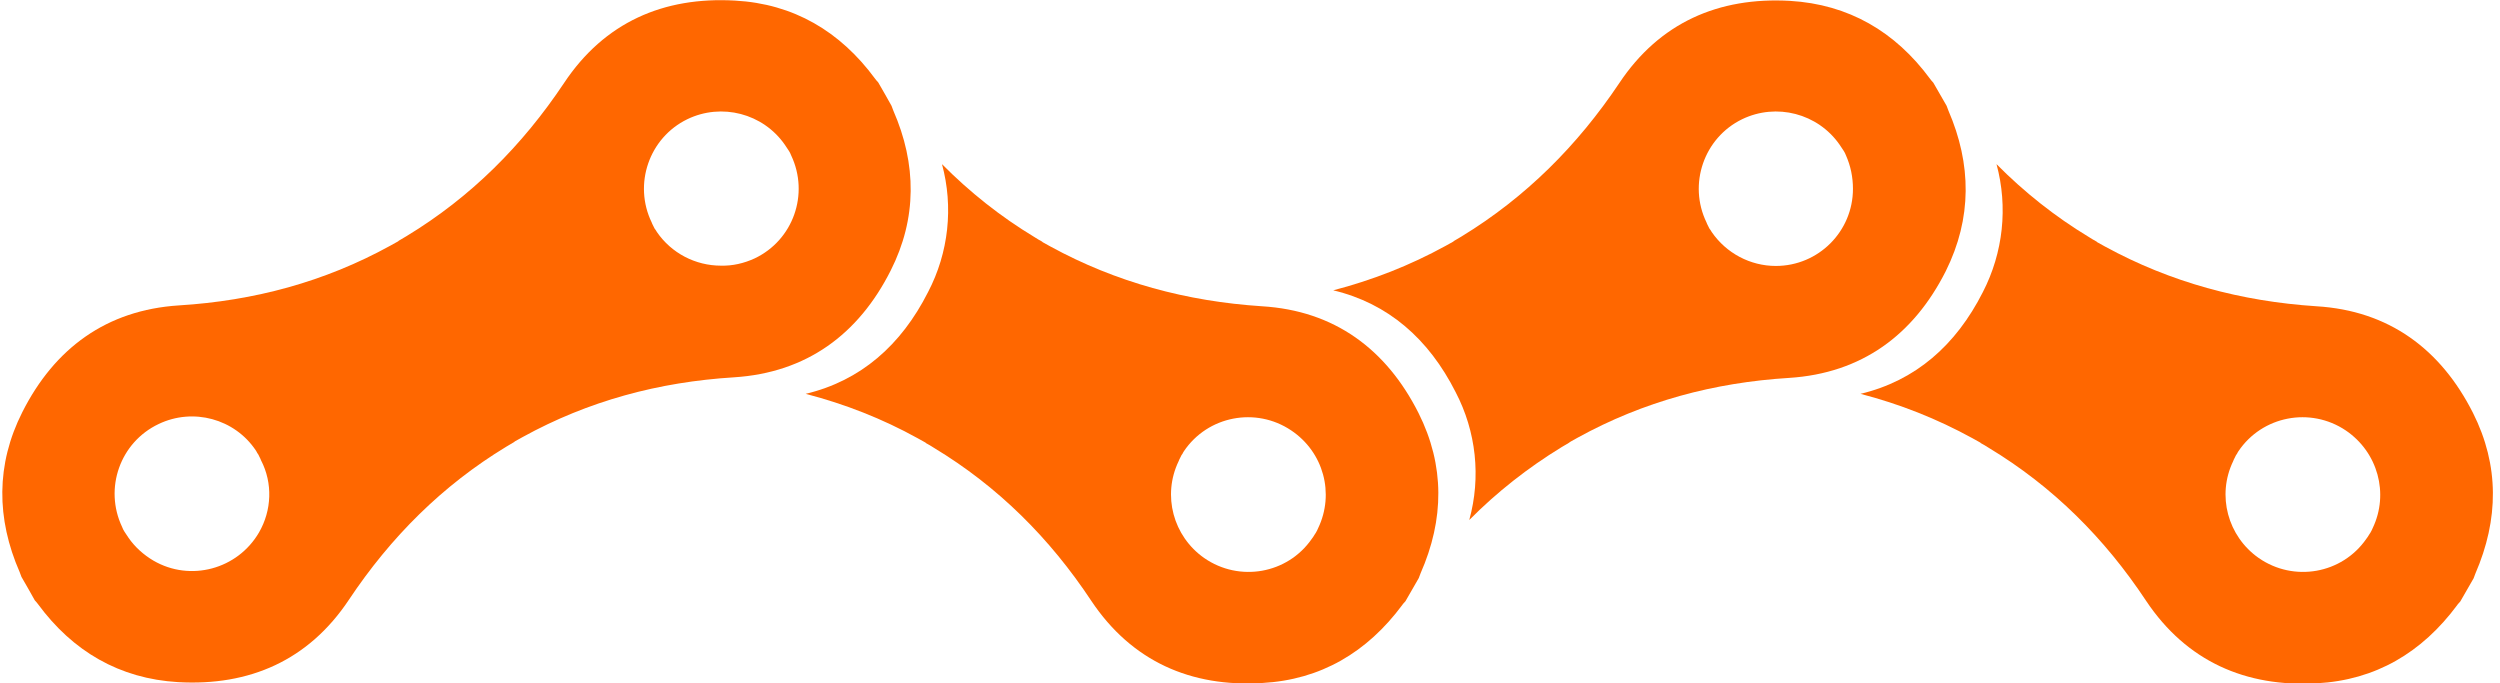 <?xml version="1.0" encoding="utf-8"?>
<!-- Generator: Adobe Illustrator 21.1.0, SVG Export Plug-In . SVG Version: 6.00 Build 0)  -->
<svg version="1.1" id="Layer_1" xmlns="http://www.w3.org/2000/svg" xmlns:xlink="http://www.w3.org/1999/xlink" x="0px" y="0px"
	 viewBox="0 0 862 235.6" style="enable-background:new 0 0 862 235.6;" xml:space="preserve">
<style type="text/css">
	.st0{fill:#FF6700;}
</style>
<title>logo-large</title>
<path class="st0" d="M489.1,142.4c-11.1-22-29-35.3-54-36.8c-25.9-1.7-50.2-8.2-72.9-20.6c-0.9-0.5-1.8-1-2.7-1.5l-0.1-0.1l0,0
	l-0.1-0.1c-0.9-0.5-1.8-1-2.7-1.6c-11.6-7-22.3-15.5-31.8-25.1c4,14.8,2.3,30.5-4.8,44.1c-9.3,18.4-23.3,30.6-42.2,35.1
	c13.5,3.5,26.5,8.6,38.6,15.3c0.9,0.5,1.8,1,2.7,1.5l0.1,0.1l0,0l0.1,0.1c0.9,0.5,1.8,1,2.7,1.6c22.2,13.4,40,31.2,54.3,52.8
	c13.9,20.8,34.3,29.8,58.9,28.3c20.2-1.1,36.2-10.6,48.3-26.9c0.3-0.5,0.8-0.9,1.1-1.3l2.3-4l0,0l2.3-4c0.2-0.6,0.4-1.1,0.6-1.6
	C498,179.1,498.2,160.5,489.1,142.4z M454.5,182.1L454.5,182.1c-0.2,0.5-0.5,1.1-0.8,1.6l-0.2,0.3l-0.2,0.3c-0.3,0.5-0.6,1-1,1.5
	l0,0c-8.4,12.1-25,15-37.1,6.6c-10.7-7.5-14.5-21.6-8.8-33.4l0.2-0.5l0.2-0.4l0.2-0.4l0.2-0.4l0.2-0.4l0.3-0.4l0.2-0.4l0.3-0.5
	c8.2-12.2,24.8-15.4,37-7.2C456.4,155.9,460.2,170.2,454.5,182.1L454.5,182.1z"/>
<path class="st0" d="M305.1,32.4l-2.3-4c-0.4-0.4-0.8-0.9-1.1-1.3c-12-16.3-28.1-25.8-48.3-26.9c-24.6-1.4-45,7.5-58.9,28.4
	c-14.4,21.6-32.2,39.4-54.3,52.8c-0.9,0.5-1.8,1.1-2.7,1.6l-0.1,0.1l0,0l-0.1,0.1c-0.9,0.5-1.8,1-2.7,1.5
	c-22.7,12.5-47,19-72.9,20.6c-25,1.6-42.9,14.8-54,36.8c-9.1,18-9,36.7-0.9,55.2c0.2,0.5,0.4,1.1,0.6,1.6l2.3,4l0,0L12,207
	c0.4,0.4,0.8,0.9,1.1,1.3c12,16.3,28.1,25.7,48.3,26.9c24.6,1.4,45-7.5,58.9-28.4c14.4-21.6,32.2-39.4,54.3-52.8
	c0.9-0.5,1.8-1.1,2.7-1.6l0.1-0.1l0,0l0.1-0.1c0.9-0.5,1.8-1,2.7-1.5c22.7-12.5,47-19,72.9-20.6c25-1.6,42.9-14.8,54-36.8
	c9.1-18,9-36.7,0.9-55.2c-0.2-0.5-0.4-1.1-0.6-1.6L305.1,32.4L305.1,32.4L305.1,32.4z M89.3,183.6c-7.4,12.7-23.7,17.1-36.4,9.7
	c-3.4-2-6.4-4.7-8.6-7.9l0,0c-0.3-0.5-0.7-1-1-1.5l-0.2-0.3l-0.2-0.3c-0.3-0.5-0.6-1-0.8-1.6l0,0c-6.3-13.3-0.7-29.2,12.6-35.5
	c11.9-5.7,26.2-1.8,33.5,9.1l0.3,0.5l0.2,0.4l0.3,0.4l0.2,0.4l0.2,0.4l0.2,0.4l0.2,0.4l0.2,0.5C94.1,166.6,93.7,176,89.3,183.6z
	 M248.6,91.6c-8.8,0-17.1-4.3-22.1-11.6l-0.3-0.5l-0.2-0.3l-0.3-0.4l-0.2-0.4l-0.2-0.4l-0.2-0.4l-0.2-0.4l-0.2-0.5
	c-6.4-13.2-0.9-29.2,12.3-35.6c11.8-5.7,26.1-2,33.6,8.8l0,0c0.3,0.5,0.7,1,1,1.5l0.2,0.3l0.2,0.3c0.3,0.5,0.6,1,0.8,1.6l0,0
	c6.3,13.3,0.7,29.2-12.6,35.5C256.5,90.8,252.6,91.7,248.6,91.6L248.6,91.6z"/>
<path class="st0" d="M671.8,38.1c-0.2-0.5-0.4-1.1-0.6-1.6l-2.3-4l0,0l-2.3-4c-0.4-0.4-0.8-0.9-1.1-1.3
	c-12-16.3-28.1-25.7-48.3-26.9c-24.6-1.4-45,7.5-58.9,28.4c-14.4,21.5-32.2,39.3-54.3,52.8c-0.9,0.5-1.8,1.1-2.7,1.6l-0.1,0.1l0,0
	l-0.1,0.1c-0.9,0.5-1.8,1-2.7,1.5c-12.2,6.7-25.2,11.8-38.7,15.3c18.9,4.5,32.9,16.7,42.2,35.1c7.1,13.6,8.8,29.3,4.7,44.1
	c9.5-9.6,20.2-18,31.8-25.1c0.9-0.5,1.8-1.1,2.7-1.6l0.1-0.1l0,0l0.1-0.1c0.9-0.5,1.8-1,2.7-1.5c22.7-12.5,47-19,72.9-20.6
	c25-1.6,42.9-14.8,54-36.8C680,75.2,679.8,56.6,671.8,38.1z M638.9,65.1c0,14.7-11.9,26.6-26.6,26.6c-8.8,0-17.1-4.4-22.1-11.7
	l-0.3-0.5l-0.2-0.3l-0.3-0.4l-0.2-0.4L589,78l-0.2-0.4l-0.2-0.4l-0.2-0.5c-6.4-13.2-0.9-29.2,12.3-35.6c11.8-5.7,26.1-2,33.6,8.8
	l0,0c0.3,0.5,0.7,1,1,1.5l0.2,0.3l0.2,0.3c0.3,0.5,0.6,1,0.8,1.6l0,0C638.1,57.2,638.9,61.1,638.9,65.1L638.9,65.1z"/>
<path class="st0" d="M852.7,142.4c-11.1-22-29-35.3-54-36.8c-25.9-1.7-50.2-8.2-72.9-20.6c-0.9-0.5-1.8-1-2.7-1.5l-0.1-0.1l0,0
	l-0.1-0.1c-0.9-0.5-1.8-1-2.7-1.6c-11.6-7-22.3-15.5-31.8-25.1c4,14.8,2.3,30.5-4.7,44.1c-9.3,18.4-23.3,30.6-42.2,35.1
	c13.5,3.5,26.4,8.6,38.6,15.3c0.9,0.5,1.8,1,2.7,1.5l0.1,0.1l0,0l0.1,0.1c0.9,0.5,1.8,1,2.7,1.6c22.2,13.4,40,31.2,54.3,52.8
	c13.9,20.8,34.3,29.8,58.9,28.4c20.2-1.1,36.2-10.6,48.3-26.9c0.3-0.5,0.8-0.9,1.1-1.3l2.3-4l0,0l2.3-4c0.2-0.6,0.4-1.1,0.6-1.6
	C861.6,179.1,861.8,160.5,852.7,142.4z M818.1,182.1L818.1,182.1c-0.2,0.5-0.5,1.1-0.8,1.6l-0.2,0.3l-0.2,0.3c-0.3,0.5-0.6,1-1,1.5
	l0,0c-8.4,12.1-25,15-37.1,6.6c-10.7-7.5-14.5-21.6-8.8-33.4l0.2-0.5l0.2-0.4l0.2-0.4l0.2-0.4l0.2-0.4l0.3-0.4l0.2-0.4l0.3-0.5
	c8.2-12.2,24.8-15.4,37-7.2C819.9,155.9,823.8,170.2,818.1,182.1L818.1,182.1z"/>
</svg>
